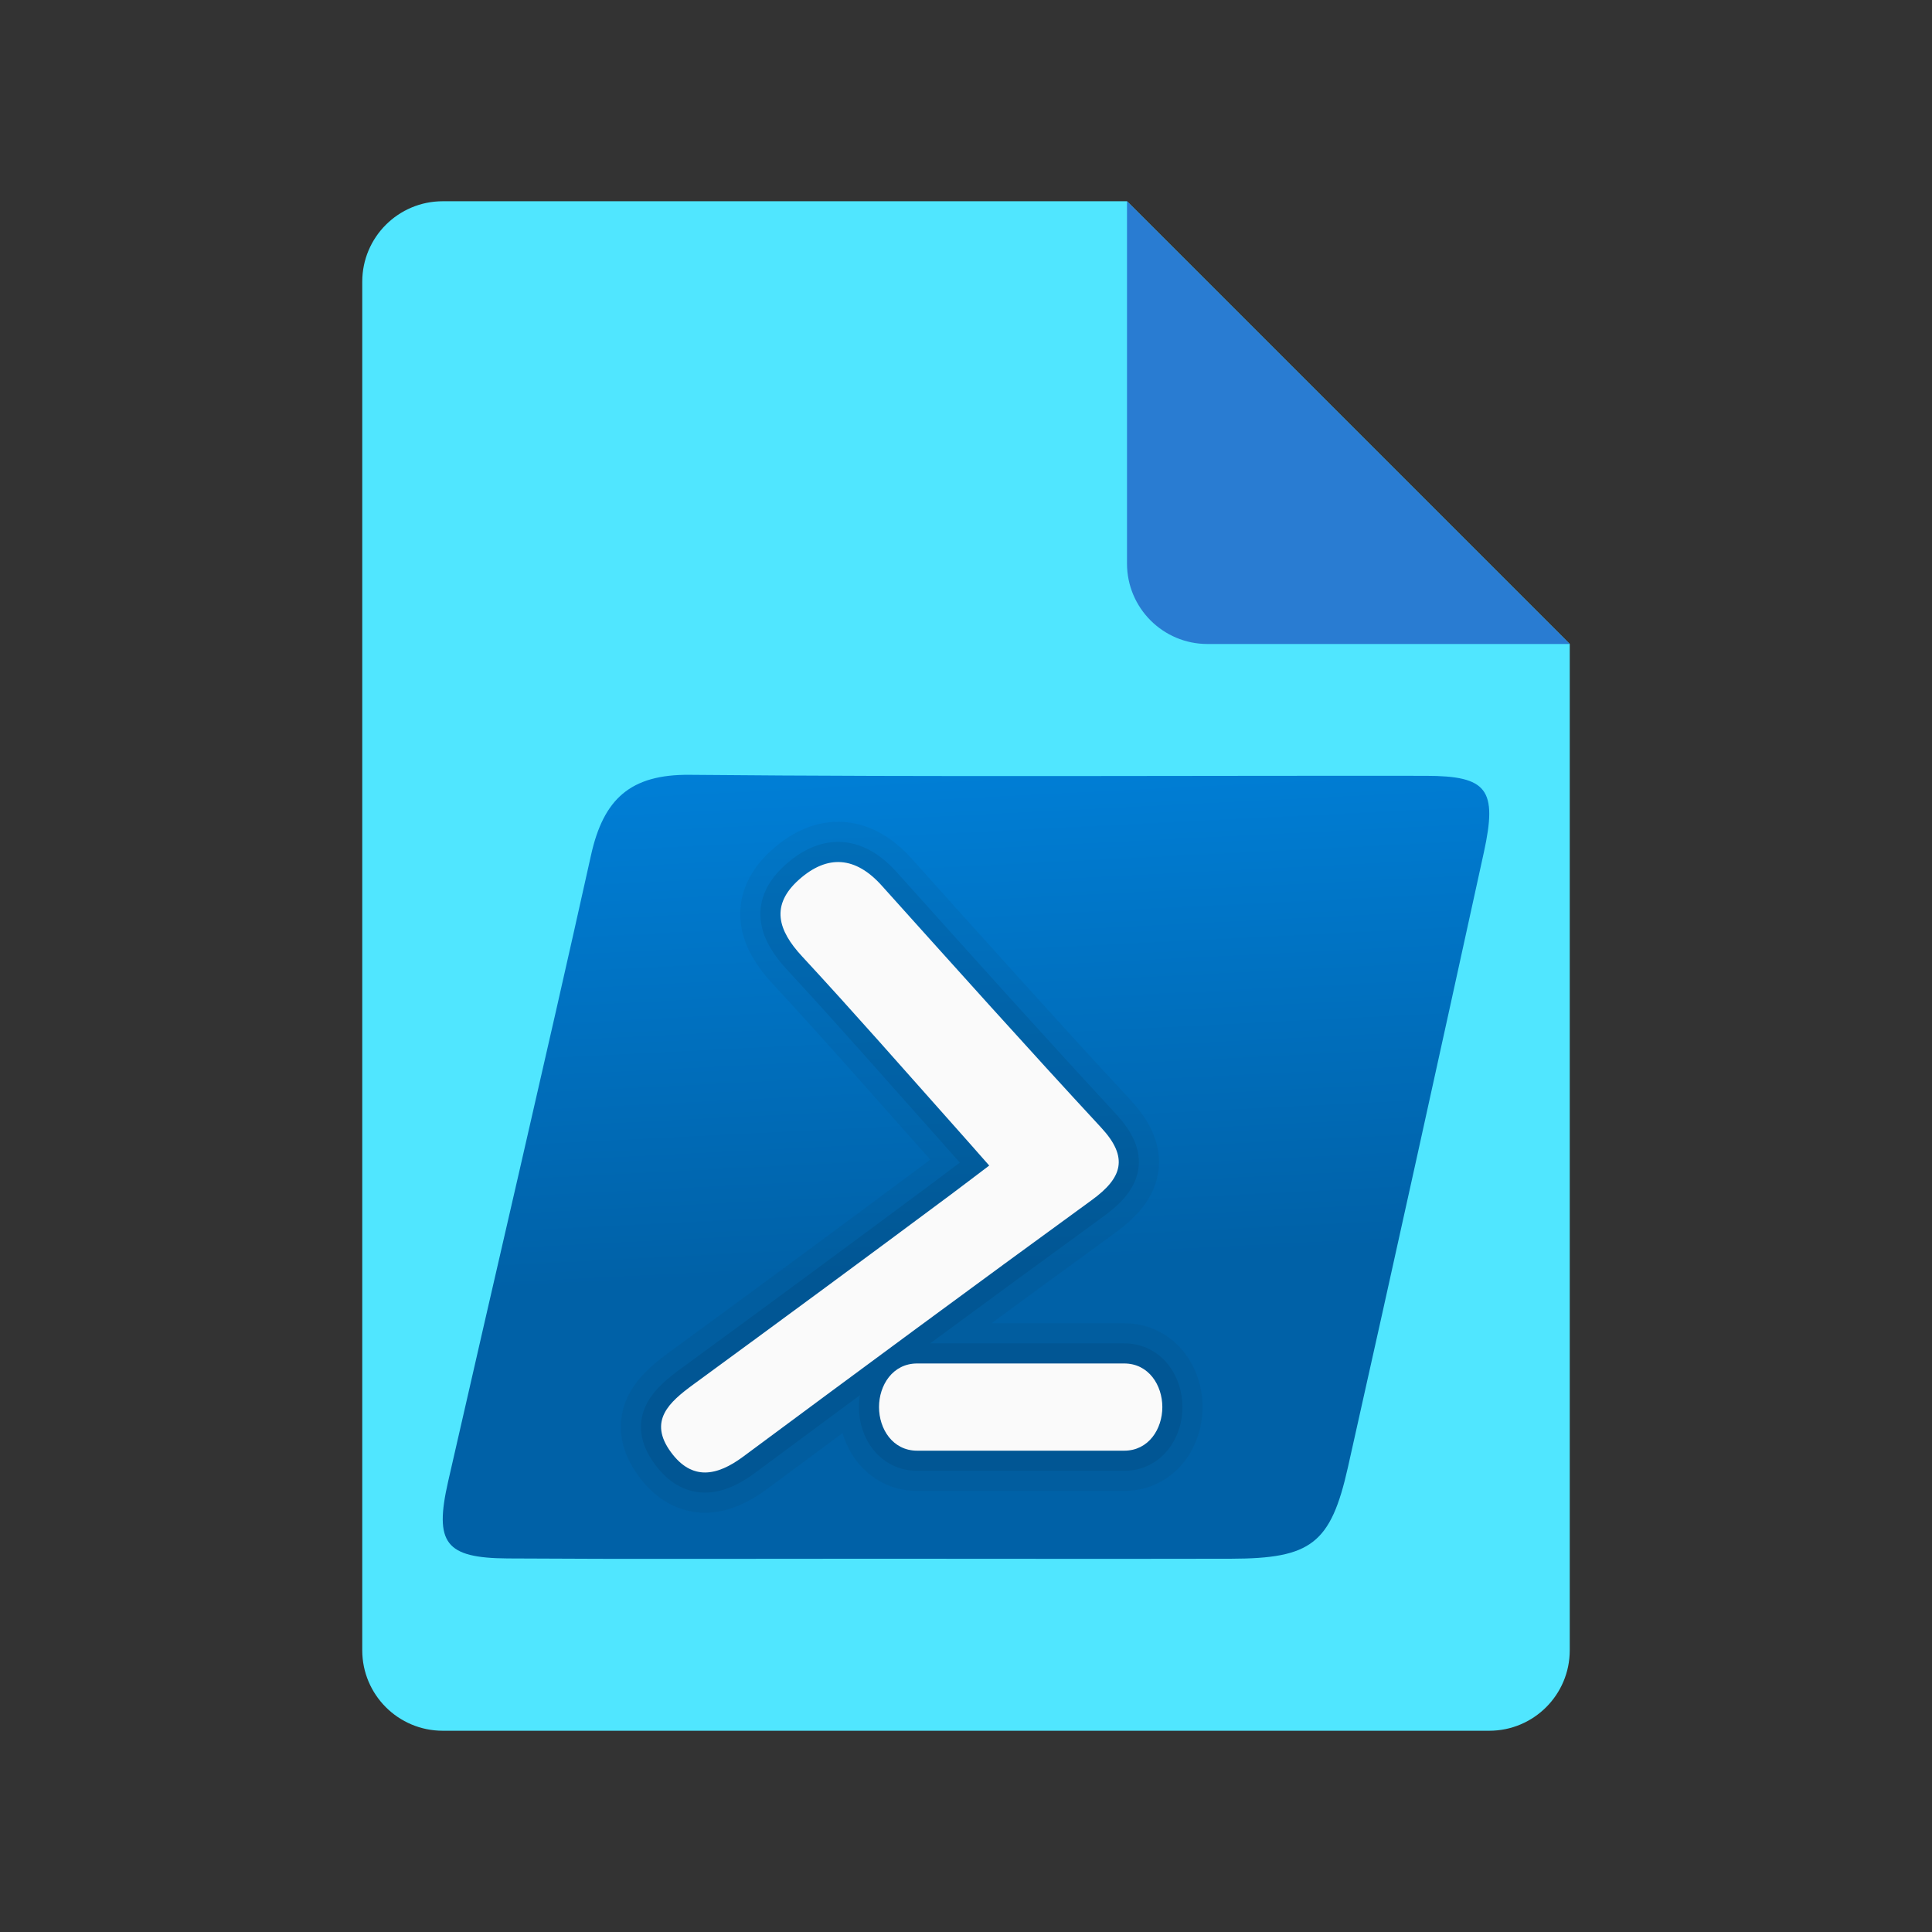 <?xml version="1.0" encoding="utf-8"?>
<svg width="48px" height="48px" viewBox="0 0 48 48" version="1.1" xmlns:xlink="http://www.w3.org/1999/xlink" xmlns="http://www.w3.org/2000/svg">
  <rect x="0" y="0" width="48" height="48" fill="#333333" stroke="none"/>
  <defs>
    <linearGradient gradientUnits="userSpaceOnUse" x1="0.529" y1="10.472" x2="5.6" y2="5.4" id="gradient_1">
      <stop offset="0%" stop-color="#3079D6" />
      <stop offset="100%" stop-color="#297CD2" />
    </linearGradient>
    <linearGradient gradientUnits="userSpaceOnUse" x1="12.517" y1="-3.203" x2="13.448" y2="15.475" id="gradient_2">
      <stop offset="0.3%" stop-color="#008DED" />
      <stop offset="100%" stop-color="#0061A7" />
    </linearGradient>
    <path d="M0 0L48 0L48 48L0 48L0 0Z" id="path_1" />
    <path d="M0 0L26 0L26 26L0 26L0 0Z" id="path_2" />
    <clipPath id="mask_1">
      <use xlink:href="#path_1" />
    </clipPath>
    <clipPath id="mask_2">
      <use xlink:href="#path_2" />
    </clipPath>
  </defs>
  <g id="File-Icon-2">
    <path d="M0 0L48 0L48 48L0 48L0 0Z" id="Background" fill="#FFFFFF" fill-opacity="0" fill-rule="evenodd" stroke="none" />
    <g clip-path="url(#mask_1)">
      <path d="M39 16L39 41C39 42.105 38.105 43 37 43L11 43C9.895 43 9 42.105 9 41L9 7C9 5.895 9.895 5 11 5L28 5L39 16L39 16Z" id="Shape" fill="#50E6FF" fill-rule="evenodd" stroke="none" />
      <path d="M28 5L28 14C28 15.105 28.895 16 30 16L39 16L28 5L28 5Z" id="Shape" fill="url(#gradient_1)" fill-rule="evenodd" stroke="none" />
    </g>
  </g>
  <g id="svg" transform="translate(11 16)">
    <path d="M0 0L26 0L26 26L0 26L0 0Z" id="Background" fill="#FFFFFF" fill-opacity="0" fill-rule="evenodd" stroke="none" />
    <g id="Powershell-Icon">
      <path d="M0.01 0L26 0L26 26L0.01 26L0.01 0L0.01 0Z" id="Background" fill="#FFFFFF" fill-opacity="0" fill-rule="evenodd" stroke="none" />
      <path d="M10.756 22.726C7.708 22.725 4.66 22.739 1.612 22.719C0.066 22.709 -0.215 22.34 0.133 20.81C1.313 15.621 2.53 10.441 3.684 5.245C3.993 3.852 4.66 3.236 6.135 3.25C12.23 3.307 18.327 3.268 24.423 3.275C25.952 3.277 26.209 3.607 25.866 5.177C24.751 10.272 23.63 15.365 22.489 20.453C22.062 22.358 21.57 22.721 19.591 22.726C16.646 22.732 13.701 22.727 10.756 22.726L10.756 22.726L10.756 22.726Z" id="Shape" fill="url(#gradient_2)" stroke="none" />
      <path d="M13.577 12.958C13.248 12.586 12.974 12.271 12.748 12.02C11.432 10.542 10.227 9.165 8.924 7.757C8.327 7.113 8.137 6.488 8.853 5.852C9.561 5.223 10.257 5.279 10.906 6.002C12.715 8.015 14.521 10.031 16.359 12.016C17.046 12.758 16.885 13.262 16.13 13.812C13.228 15.922 10.343 18.055 7.461 20.192C6.813 20.672 6.195 20.792 5.672 20.083C5.095 19.3 5.629 18.834 6.227 18.396C8.369 16.829 10.507 15.255 12.635 13.67C12.932 13.45 13.327 13.145 13.577 12.958L13.577 12.958L13.577 12.958ZM11.787 20.042C11.177 20.042 10.839 19.5 10.839 18.958C10.839 18.417 11.177 17.875 11.787 17.875C14.074 17.875 15.096 17.875 16.93 17.875C17.54 17.875 17.878 18.417 17.878 18.958C17.878 19.5 17.54 20.042 16.93 20.042C15.78 20.042 13.546 20.042 11.787 20.042L11.787 20.042L11.787 20.042Z" id="Shape#1" fill="none" fill-rule="evenodd" stroke="#1D1D1B" stroke-opacity="0.051" stroke-width="2" />
      <path d="M13.577 12.958C13.248 12.586 12.974 12.271 12.748 12.02C11.432 10.542 10.227 9.165 8.924 7.757C8.327 7.113 8.137 6.488 8.853 5.852C9.561 5.223 10.257 5.279 10.906 6.002C12.715 8.015 14.521 10.031 16.359 12.016C17.046 12.758 16.885 13.262 16.13 13.812C13.228 15.922 10.343 18.055 7.461 20.192C6.813 20.672 6.195 20.792 5.672 20.083C5.095 19.3 5.629 18.834 6.227 18.396C8.369 16.829 10.507 15.255 12.635 13.67C12.932 13.45 13.327 13.145 13.577 12.958L13.577 12.958L13.577 12.958ZM11.787 20.042C11.177 20.042 10.839 19.5 10.839 18.958C10.839 18.417 11.177 17.875 11.787 17.875C14.074 17.875 15.096 17.875 16.93 17.875C17.54 17.875 17.878 18.417 17.878 18.958C17.878 19.5 17.54 20.042 16.93 20.042C15.78 20.042 13.546 20.042 11.787 20.042L11.787 20.042L11.787 20.042Z" id="Shape#2" fill="none" fill-rule="evenodd" stroke="#000000" stroke-opacity="0.071" stroke-width="1" />
      <path d="M13.577 12.958C13.248 12.586 12.974 12.271 12.748 12.02C11.432 10.542 10.227 9.165 8.924 7.757C8.327 7.113 8.137 6.488 8.853 5.852C9.561 5.223 10.257 5.279 10.906 6.002C12.715 8.015 14.521 10.031 16.359 12.016C17.046 12.758 16.885 13.262 16.13 13.812C13.228 15.922 10.343 18.055 7.461 20.192C6.813 20.672 6.195 20.792 5.672 20.083C5.095 19.3 5.629 18.834 6.227 18.396C8.369 16.829 10.507 15.255 12.635 13.67C12.932 13.45 13.327 13.145 13.577 12.958L13.577 12.958L13.577 12.958ZM11.787 20.042C11.177 20.042 10.839 19.5 10.839 18.958C10.839 18.417 11.177 17.875 11.787 17.875C14.074 17.875 15.096 17.875 16.93 17.875C17.54 17.875 17.878 18.417 17.878 18.958C17.878 19.5 17.54 20.042 16.93 20.042C15.78 20.042 13.546 20.042 11.787 20.042L11.787 20.042L11.787 20.042Z" id="Shape#3" fill="#FAFAFA" fill-rule="evenodd" stroke="none" />
    </g>
  </g>
</svg>
